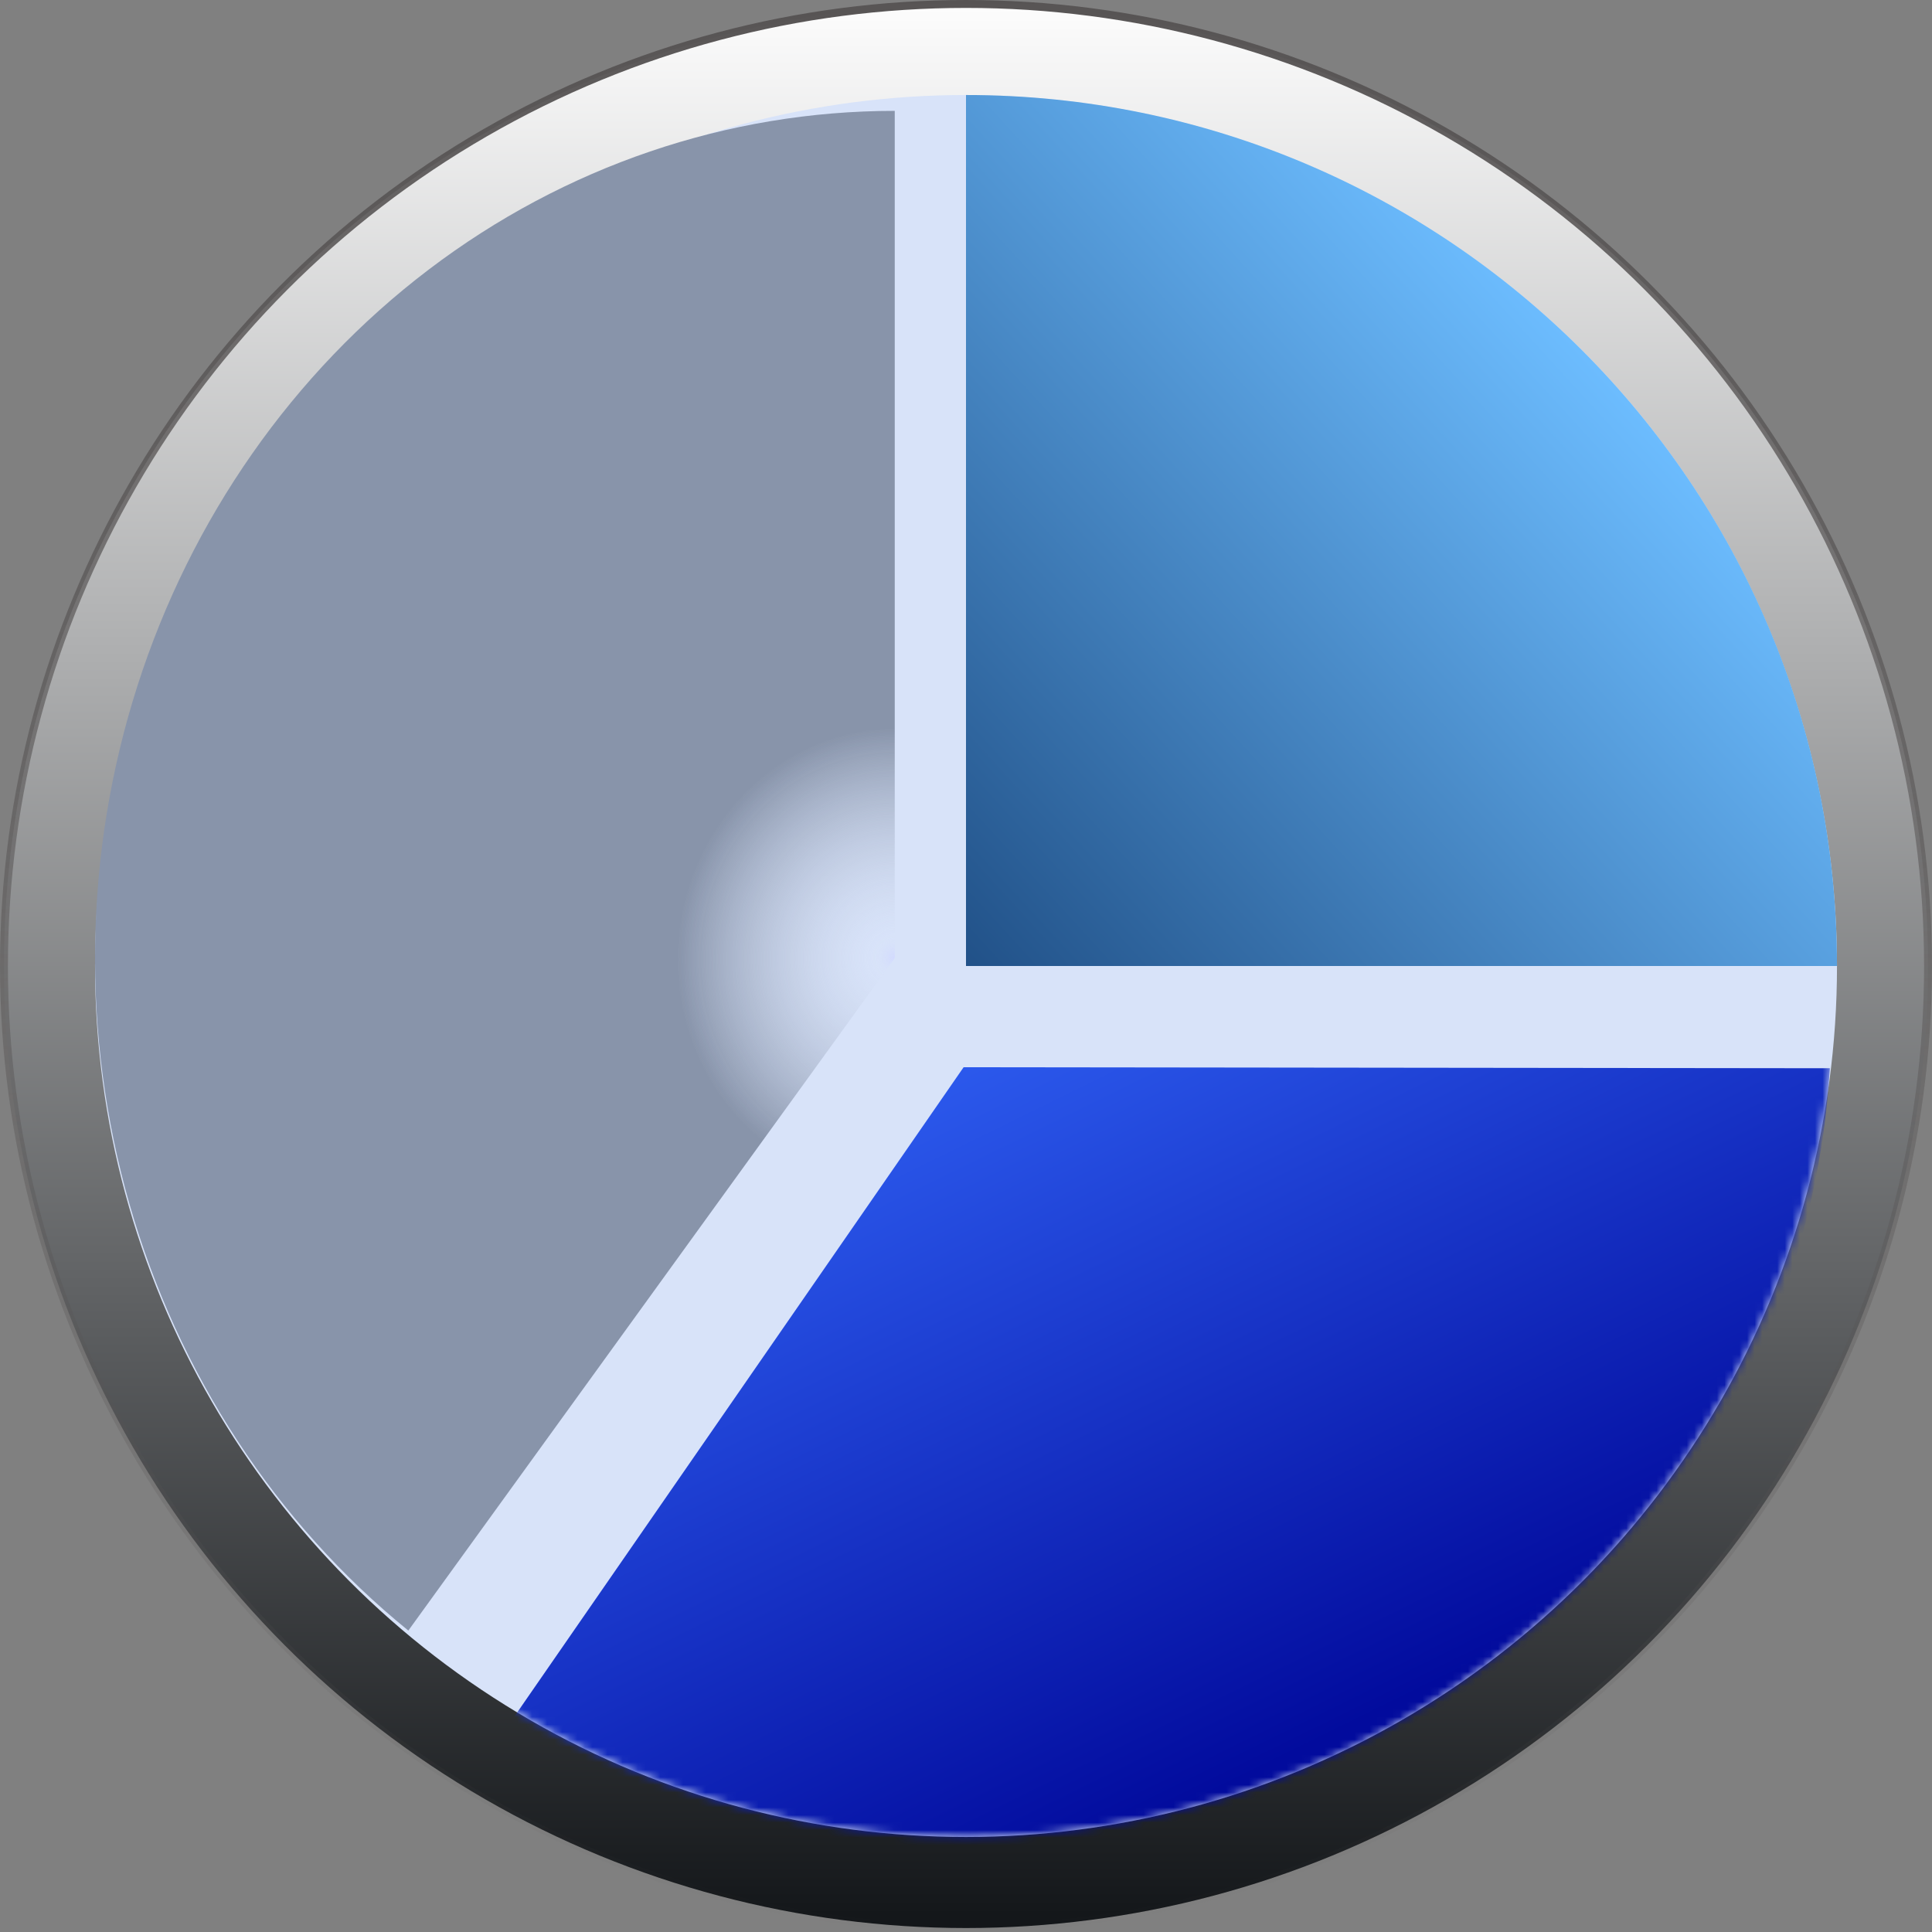 <svg width="256" height="256" fill="none" xmlns="http://www.w3.org/2000/svg"><rect width="100%" height="100%" fill="#808080" stroke="none"/><circle cx="128" cy="128" r="127.475" fill="url(#prefix__paint0_linear_2152_524)" stroke="url(#prefix__paint1_linear_2152_524)" stroke-width="1.049"/><circle cx="128.002" cy="128" r="115.41" fill="#D8E3F9"/><path d="M128 12.59c63.739 0 115.41 51.67 115.41 115.41H128V12.59z" fill="url(#prefix__paint2_linear_2152_524)"/><mask id="prefix__a" style="mask-type:alpha" maskUnits="userSpaceOnUse" x="12" y="12" width="232" height="232"><circle cx="128" cy="128" r="115.41" fill="#D8E3F9"/></mask><g mask="url(#prefix__a)"><path d="M242.471 141.547c-2.751 45.742-34.011 84.793-78.041 97.491l-25.264 7.286-24.106-.001-21.81-3.565-16.07-4.409-12.627-5.695 63.129-91.239 114.789.132z" fill="url(#prefix__paint3_linear_2152_524)"/></g><path d="M118.559 14.69c-22.147 0-43.737 7.35-61.738 21.02-18 13.67-31.505 32.97-38.617 55.19-7.112 22.221-7.474 46.243-1.034 68.692 6.44 22.449 19.356 42.197 36.935 56.468l64.454-89.108V14.689z" fill="url(#prefix__paint4_angular_2152_524)"/><defs><linearGradient id="prefix__paint0_linear_2152_524" x1="128" y1="0" x2="128" y2="256" gradientUnits="userSpaceOnUse"><stop stop-color="#FDFDFD"/><stop offset="1" stop-color="#121518"/></linearGradient><linearGradient id="prefix__paint1_linear_2152_524" x1="128" y1="0" x2="128" y2="256" gradientUnits="userSpaceOnUse"><stop stop-color="#575454"/><stop offset="1" stop-color="#575454" stop-opacity="0"/></linearGradient><linearGradient id="prefix__paint2_linear_2152_524" x1="212.984" y1="50.36" x2="128" y2="128" gradientUnits="userSpaceOnUse"><stop stop-color="#6CBCFE"/><stop offset="1" stop-color="#215188"/></linearGradient><linearGradient id="prefix__paint3_linear_2152_524" x1="182.409" y1="227.069" x2="128.386" y2="117.272" gradientUnits="userSpaceOnUse"><stop stop-color="#020B9D"/><stop offset="1" stop-color="#3469FD"/></linearGradient><radialGradient id="prefix__paint4_angular_2152_524" cx="0" cy="0" r="1" gradientUnits="userSpaceOnUse" gradientTransform="rotate(93.945 .03 118.808) scale(30.498 28.788)"><stop stop-color="#D2DAFE"/><stop offset=".087" stop-color="#D8E3F9" stop-opacity=".24"/><stop offset="1" stop-color="#8894AA"/></radialGradient></defs></svg>